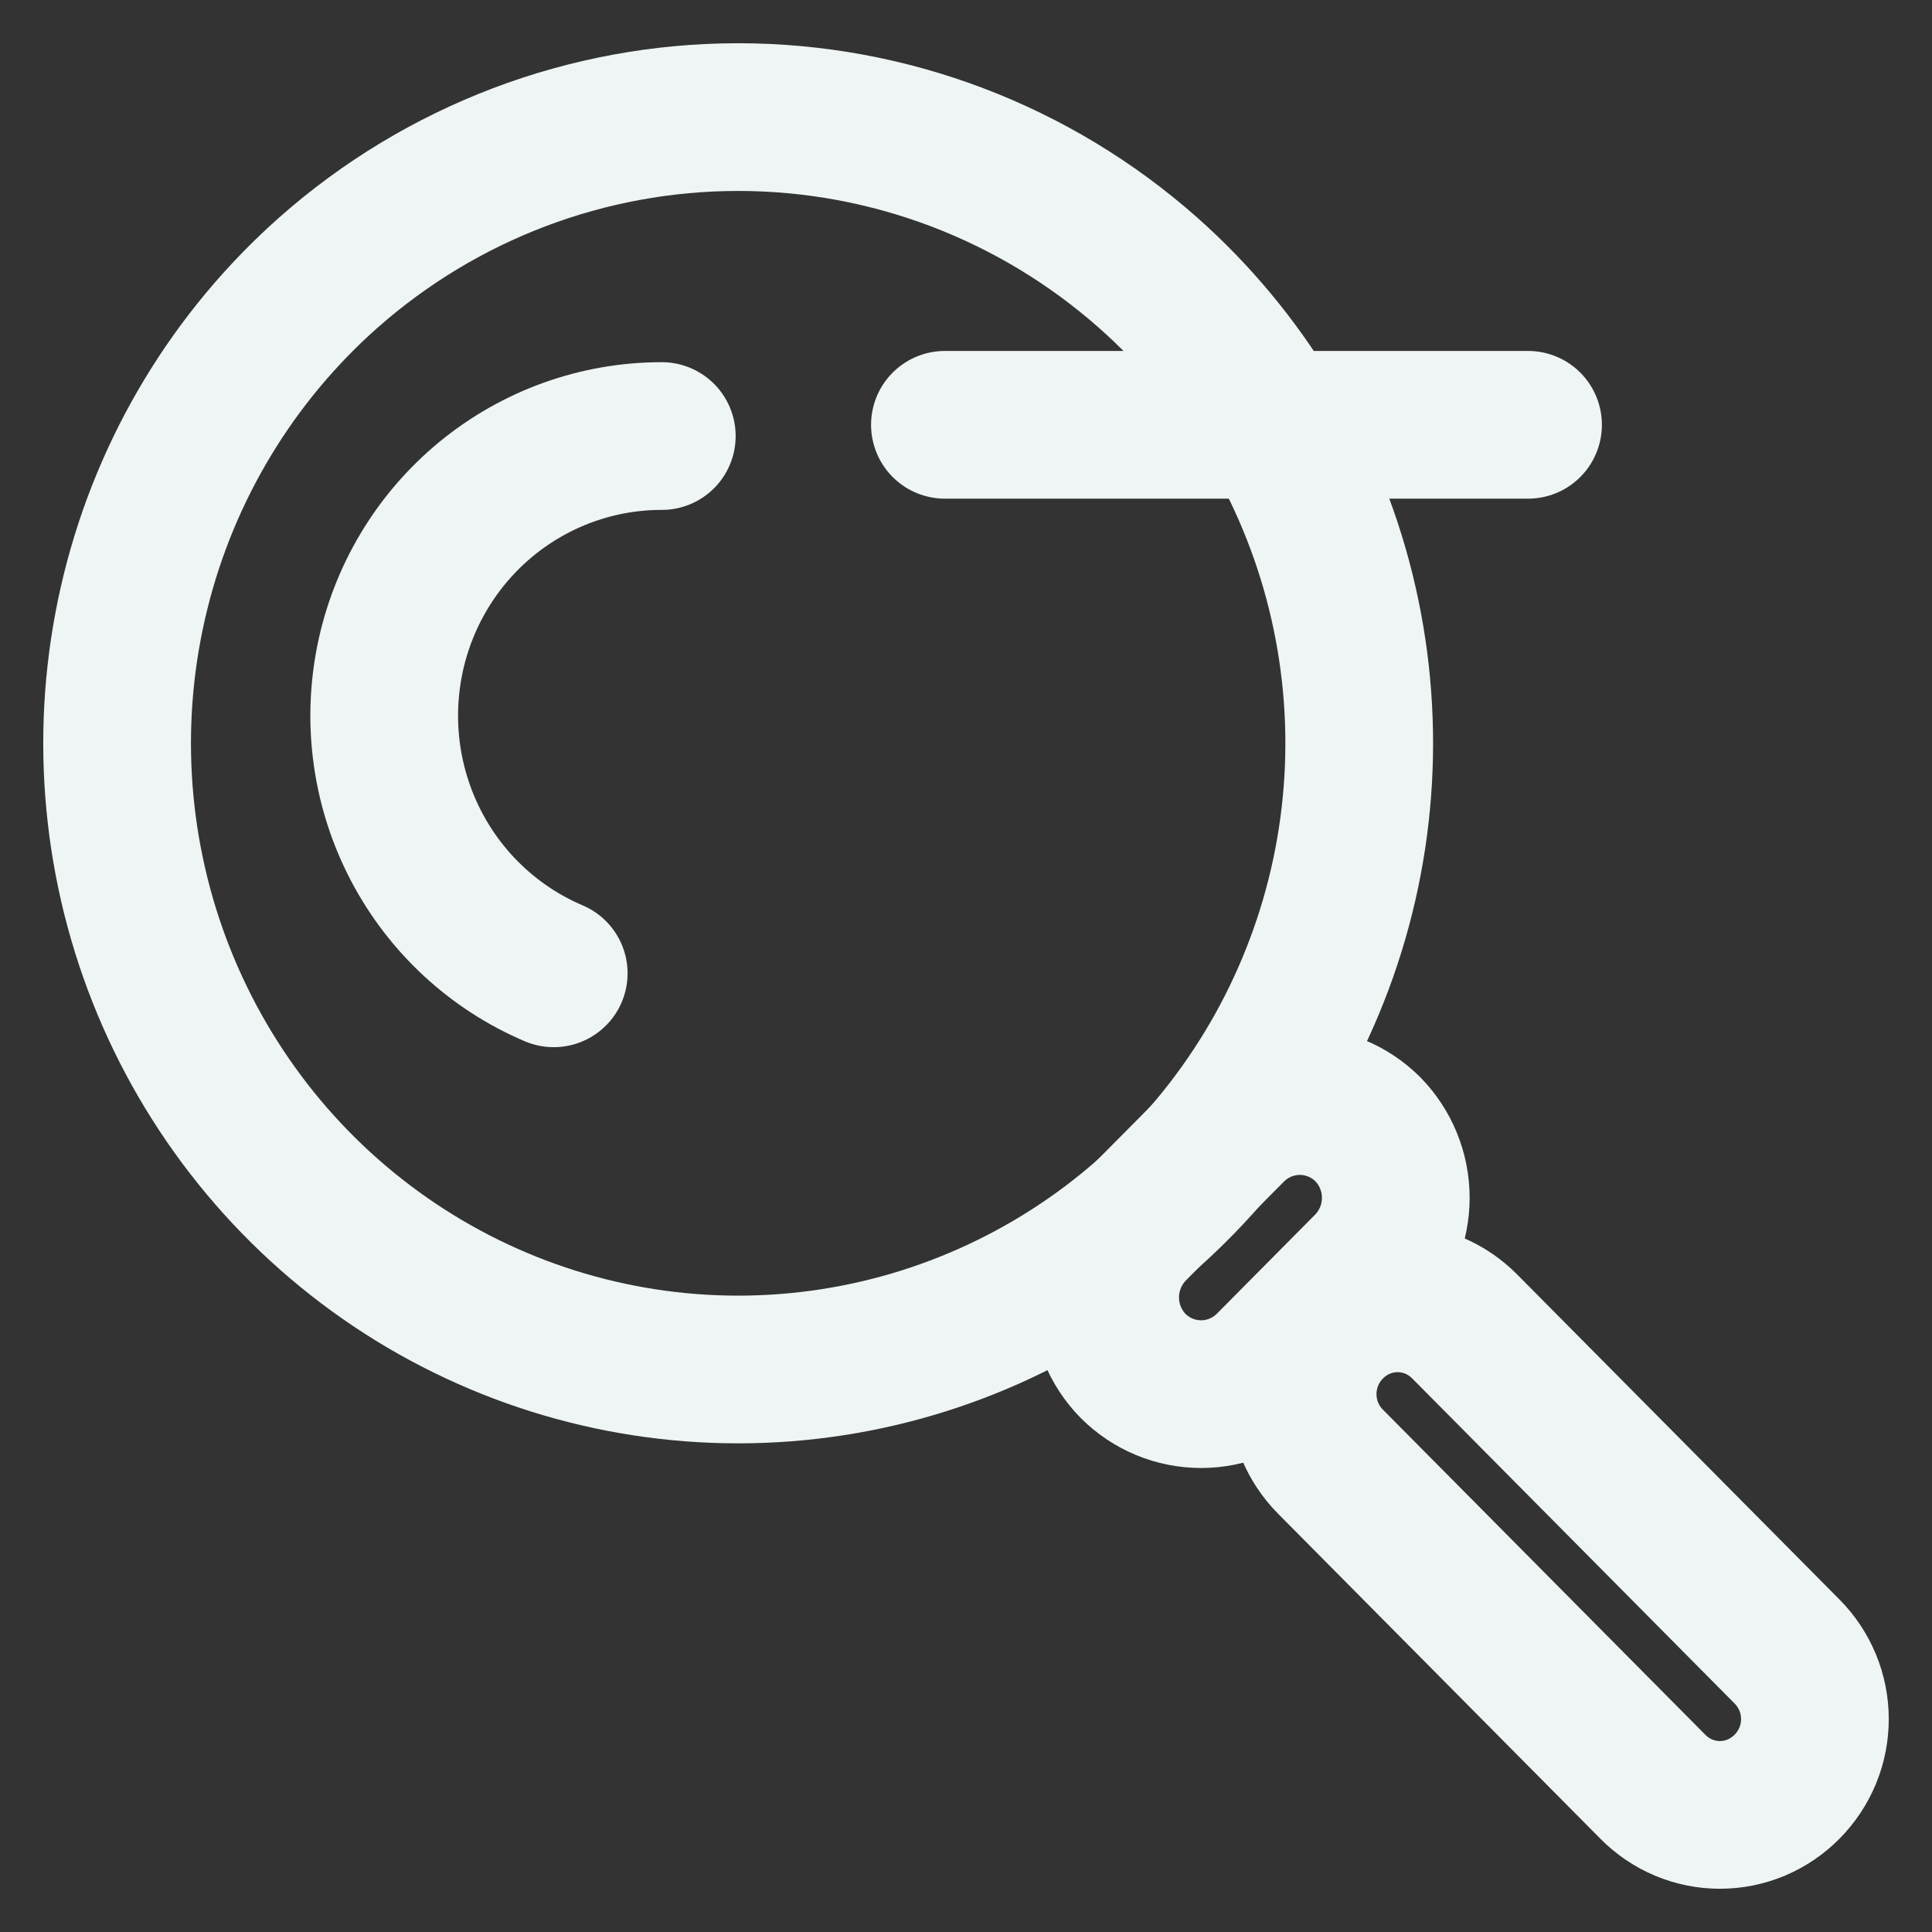 <svg width="33" height="33" viewBox="0 0 33 33" fill="none" xmlns="http://www.w3.org/2000/svg">
<rect x="0" y="0" width="33" height="33" fill="#333333" stroke="none"/>
<path d="M19.609 4.657C21.229 6.092 22.377 7.991 22.9 10.101C23.423 12.211 23.296 14.431 22.535 16.466C21.775 18.501 20.418 20.254 18.644 21.492C16.87 22.729 14.765 23.392 12.608 23.392C10.452 23.392 8.346 22.729 6.573 21.492C4.799 20.254 3.442 18.501 2.681 16.466C1.921 14.431 1.794 12.211 2.317 10.101C2.839 7.991 3.988 6.092 5.608 4.657C7.545 2.944 10.033 2 12.608 2C15.184 2 17.672 2.944 19.609 4.657Z" stroke="#EFF5F5" stroke-width="2.523" stroke-miterlimit="10" stroke-linecap="round" stroke-linejoin="round"/>
<path d="M9.458 16.625C8.451 16.197 7.621 15.43 7.11 14.454C6.6 13.479 6.44 12.356 6.657 11.275C6.874 10.194 7.456 9.223 8.303 8.525C9.15 7.828 10.21 7.447 11.304 7.448" stroke="#EFF5F5" stroke-width="2.523" stroke-miterlimit="10" stroke-linecap="round" stroke-linejoin="round"/>
<path d="M23.363 21.631L21.677 23.331C21.368 23.64 20.951 23.813 20.516 23.813C20.081 23.813 19.663 23.64 19.354 23.331C19.049 23.02 18.877 22.599 18.877 22.16C18.877 21.722 19.049 21.301 19.354 20.989L21.041 19.288C21.35 18.98 21.767 18.807 22.202 18.807C22.637 18.807 23.054 18.98 23.363 19.288C23.669 19.6 23.841 20.021 23.841 20.46C23.841 20.898 23.669 21.319 23.363 21.631Z" stroke="#EFF5F5" stroke-width="2.523" stroke-miterlimit="10" stroke-linecap="round" stroke-linejoin="round"/>
<path d="M30.523 30.519C30.373 30.671 30.194 30.792 29.998 30.875C29.801 30.957 29.59 31 29.377 31C29.164 31 28.953 30.957 28.757 30.875C28.56 30.792 28.382 30.671 28.232 30.519L22.727 24.968C22.576 24.816 22.456 24.636 22.374 24.438C22.292 24.24 22.25 24.027 22.25 23.812C22.25 23.598 22.292 23.385 22.374 23.187C22.456 22.988 22.576 22.809 22.727 22.657C22.877 22.505 23.055 22.384 23.252 22.301C23.448 22.219 23.659 22.176 23.872 22.176C24.085 22.176 24.296 22.219 24.493 22.301C24.689 22.384 24.868 22.505 25.018 22.657L30.523 28.208C30.674 28.36 30.794 28.54 30.876 28.738C30.958 28.936 31 29.149 31 29.363C31 29.578 30.958 29.791 30.876 29.989C30.794 30.187 30.674 30.367 30.523 30.519Z" stroke="#EFF5F5" stroke-width="2.523" stroke-miterlimit="10" stroke-linecap="round" stroke-linejoin="round"/>
<path d="M16.14 7.256H26.1" stroke="#EFF5F5" stroke-width="2.523" stroke-miterlimit="10" stroke-linecap="round" stroke-linejoin="round"/>
</svg>

